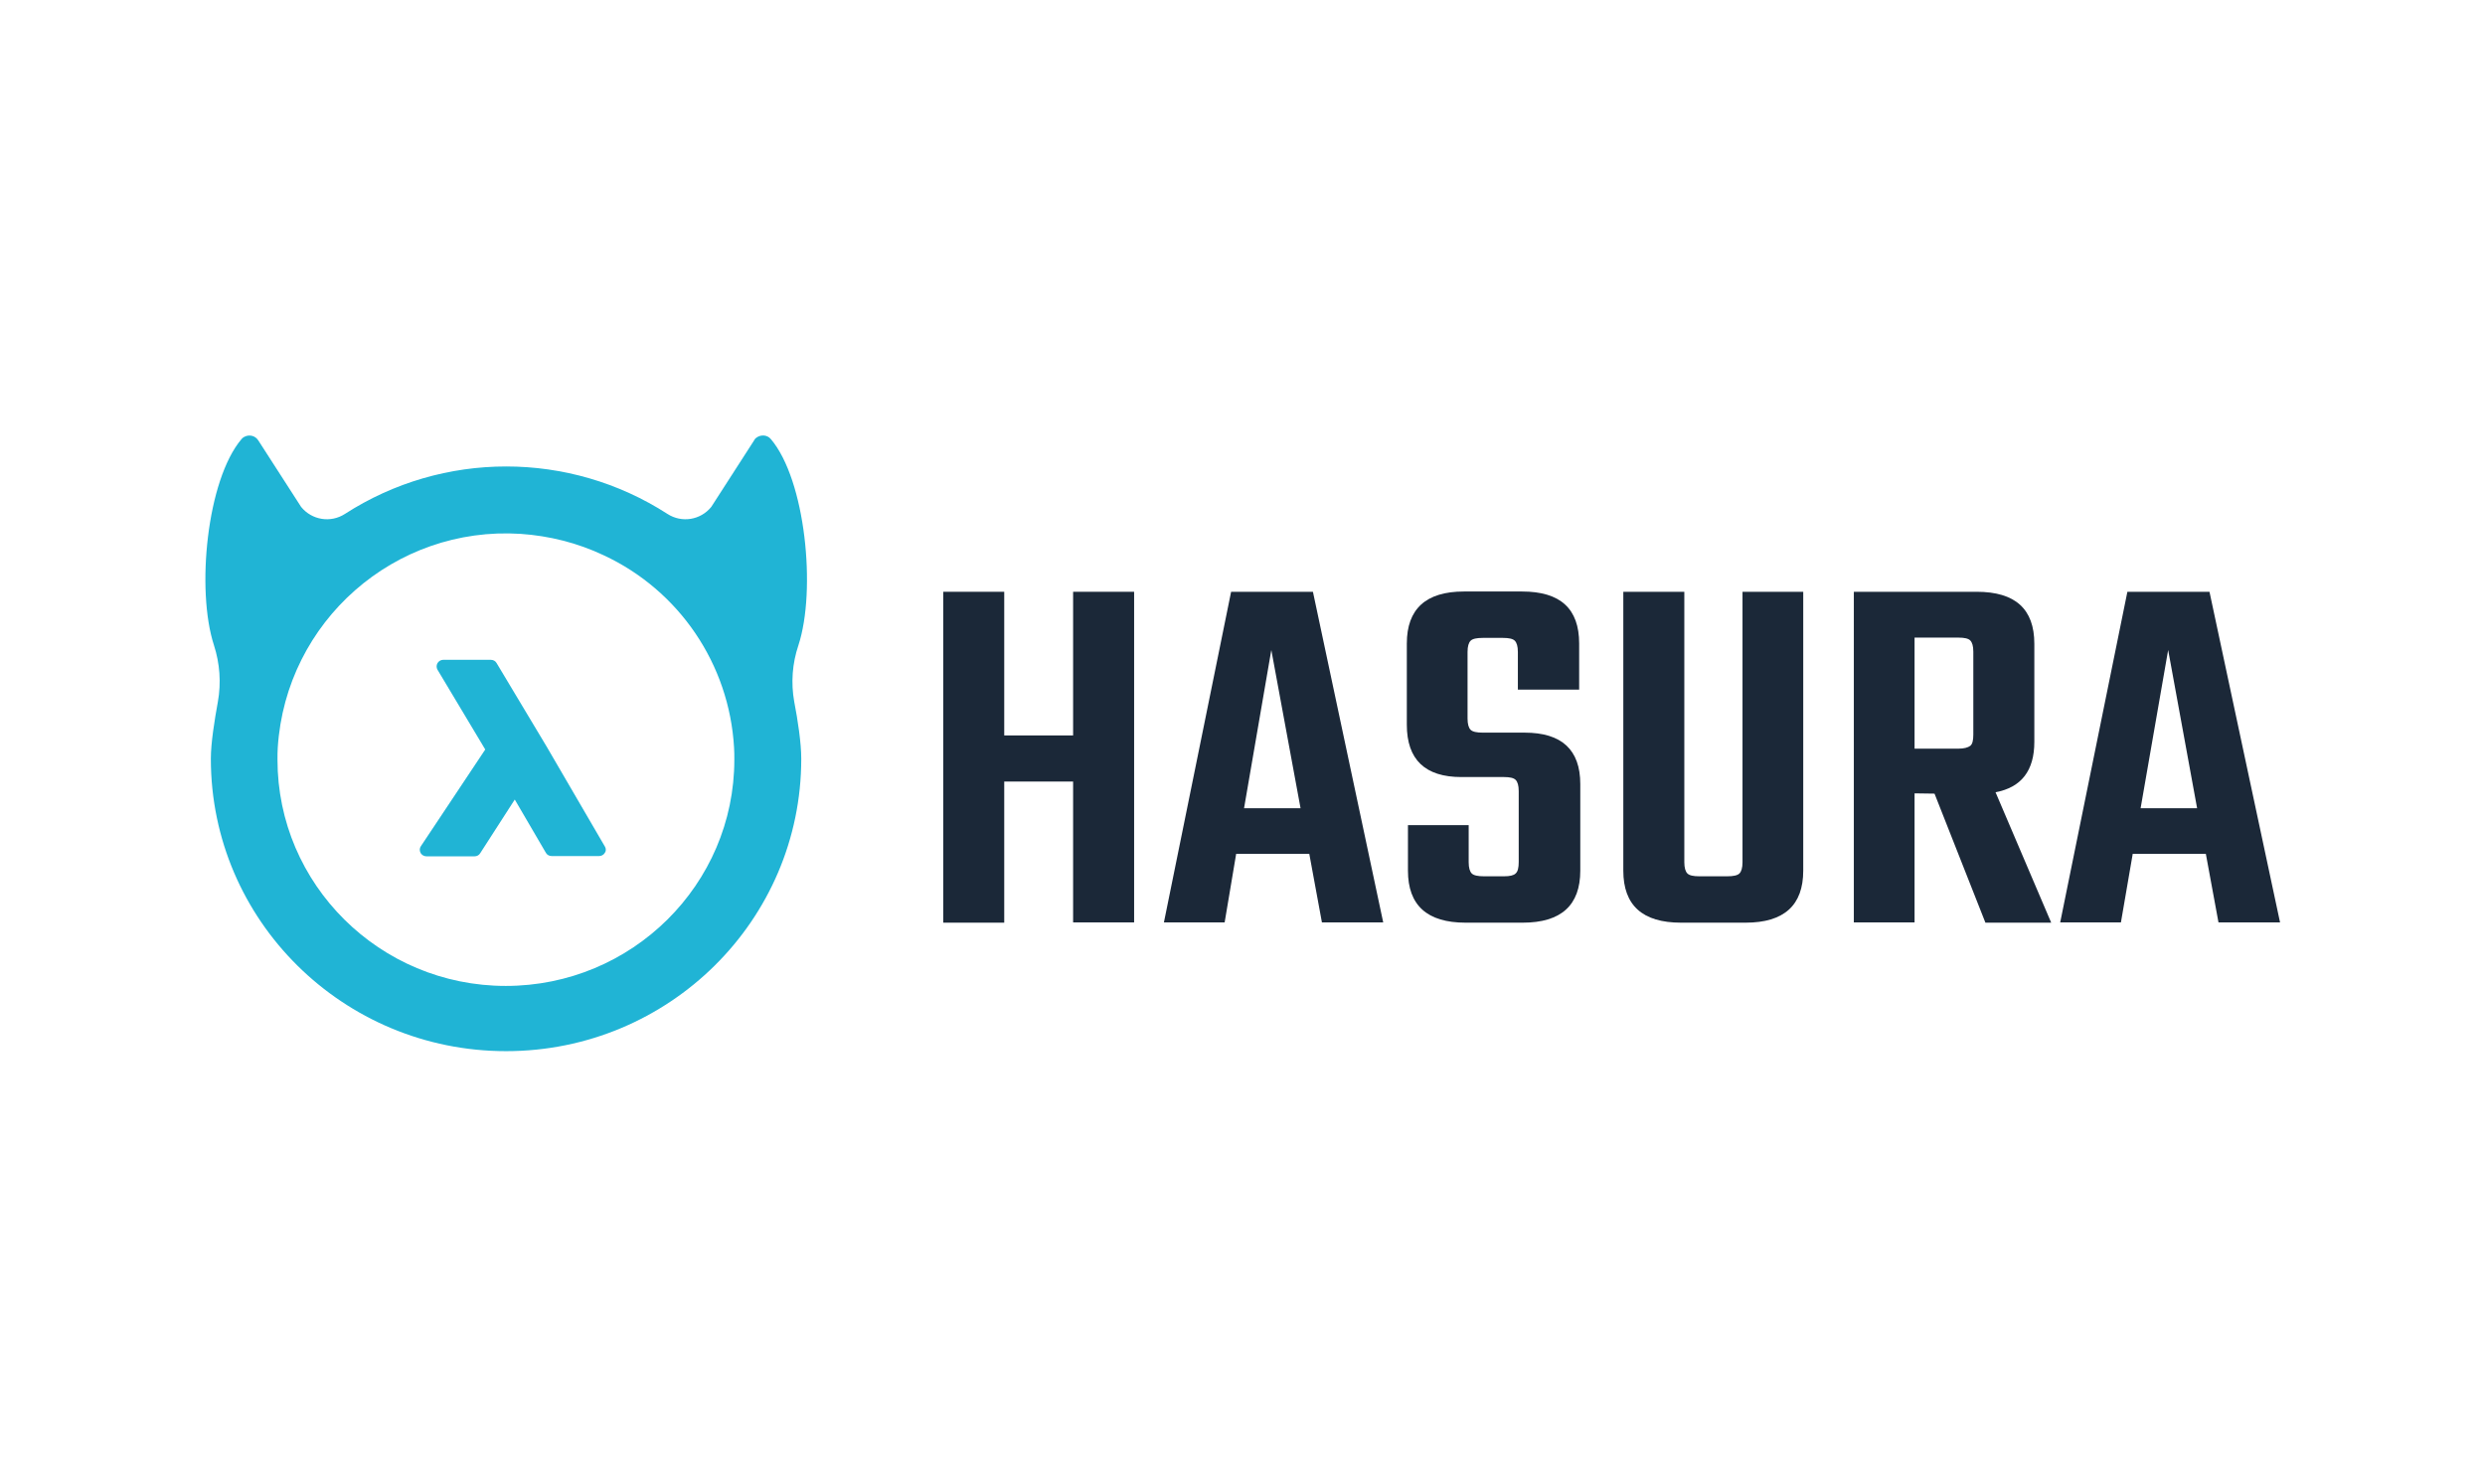 <?xml version="1.0" encoding="utf-8"?>
<!-- Generator: Adobe Illustrator 26.0.3, SVG Export Plug-In . SVG Version: 6.00 Build 0)  -->
<svg version="1.0" id="Layer_1" xmlns="http://www.w3.org/2000/svg" xmlns:xlink="http://www.w3.org/1999/xlink" x="0px" y="0px"
	 viewBox="0 0 883.9 527.9" style="enable-background:new 0 0 883.9 527.9;" xml:space="preserve">
<style type="text/css">
	.st0{fill:#20B4D5;}
	.st1{fill:#1B2838;}
</style>
<path class="st0" d="M284,229.5c6.4-19.6,2.5-58.8-9.8-73.3c-1.3-1.6-3.7-1.7-5.3-0.4c-0.3,0.2-0.5,0.5-0.7,0.9l-15.2,23.6
	c-3.8,4.7-10.5,5.8-15.6,2.5c-34.9-22.5-79.8-22.5-114.7,0c-5.1,3.3-11.8,2.2-15.6-2.5l-15.2-23.6c-1.1-1.8-3.4-2.3-5.2-1.2
	c-0.3,0.2-0.6,0.4-0.8,0.7c-12.3,14.5-16.2,53.6-9.8,73.3c2.1,6.5,2.6,13.4,1.4,20.1c-1.2,6.6-2.5,14.7-2.5,20.3
	c0,57.4,47,104,105,104s105-46.6,105-104c0-5.6-1.2-13.6-2.5-20.3C281.3,242.9,281.8,236,284,229.5z M179.9,350.7
	c-44.8,0-81.2-36.1-81.2-80.5c0-1.5,0-2.9,0.1-4.3c2.9-44.9,41.6-78.9,86.4-76c10.2,0.7,20.2,3.2,29.5,7.6
	c26.9,12.5,44.7,38.8,46.4,68.4c0.1,1.4,0.1,2.9,0.1,4.3C261.2,314.6,224.8,350.7,179.9,350.7z"/>
<path class="st0" d="M215.2,301.2l-20.8-35.7l-17.8-29.7c-0.4-0.7-1.2-1.1-2-1.1h-17c-0.8,0-1.6,0.5-2,1.2c-0.4,0.7-0.4,1.6,0,2.3
	l17,28.4L149.7,301c-0.5,0.7-0.5,1.6-0.1,2.4c0.4,0.7,1.2,1.2,2.1,1.2h17.1c0.8,0,1.6-0.4,2-1.1l12.3-19.1l11.1,19
	c0.4,0.7,1.2,1.1,2,1.1h16.9c0.8,0,1.6-0.4,2-1.1C215.6,302.8,215.6,301.9,215.2,301.2z"/>
<path class="st1" d="M381.7,210.5h21.7v117.6h-21.7v-50.1h-24.5v50.2h-21.7V210.5h21.7v51.1h24.5V210.5z"/>
<path class="st1" d="M470.2,328.1l-4.5-24.4h-26l-4.1,24.4h-21.6l23.9-117.6H467l25,117.6H470.2z M442.5,287.5h20.1l-10.4-56.3
	L442.5,287.5z"/>
<path class="st1" d="M540.2,306.6v-25.2c0-2-0.4-3.3-1.1-4s-2.1-1-4.1-1h-15.2c-12.9,0-19.4-6.2-19.4-18.6v-28.9
	c0-12.3,6.8-18.5,20.3-18.5h20.7c13.6,0,20.3,6.1,20.3,18.5v16.4h-21.8v-13.4c0-2-0.4-3.3-1.1-4s-2.1-1-4.2-1h-7.2
	c-2.1,0-3.6,0.3-4.3,1s-1.1,2-1.1,4v23.7c0,2,0.4,3.3,1.1,4s2.2,1,4.3,1h14.9c13.2,0,19.8,6.1,19.8,18.3v30.8
	c0,12.3-6.8,18.5-20.5,18.5h-20.3c-13.7,0-20.5-6.2-20.5-18.5v-16.2h21.6v13.2c0,2,0.4,3.3,1.1,4s2.2,1,4.3,1h7.2c2,0,3.4-0.3,4.1-1
	C539.9,310,540.2,308.6,540.2,306.6z"/>
<path class="st1" d="M619.8,210.5h21.6v99.2c0,12.3-6.8,18.5-20.5,18.5h-23c-13.7,0-20.5-6.2-20.5-18.5v-99.2h21.7v96.2
	c0,2,0.4,3.3,1.1,4s2.1,1,4.2,1h10c2.1,0,3.6-0.3,4.3-1s1.1-2,1.1-4L619.8,210.5z"/>
<path class="st1" d="M681,282.2v45.9h-21.6V210.5h43.7c13.7,0,20.5,6.1,20.5,18.5v34.9c0,10.2-4.6,16.2-13.8,17.9l19.8,46.4h-23.4
	l-18.1-45.9L681,282.2z M681,226.8v39.5h15.6c2,0,3.4-0.4,4.2-1s1.1-2,1.1-4v-29.5c0-2-0.4-3.3-1.1-4s-2.1-1-4.2-1L681,226.8z"/>
<path class="st1" d="M789.1,328.1l-4.5-24.4h-26l-4.2,24.4h-21.6l23.9-117.6h29.2L811,328.1H789.1z M761.4,287.5h20.1l-10.3-56.3
	L761.4,287.5z"/>
</svg>
